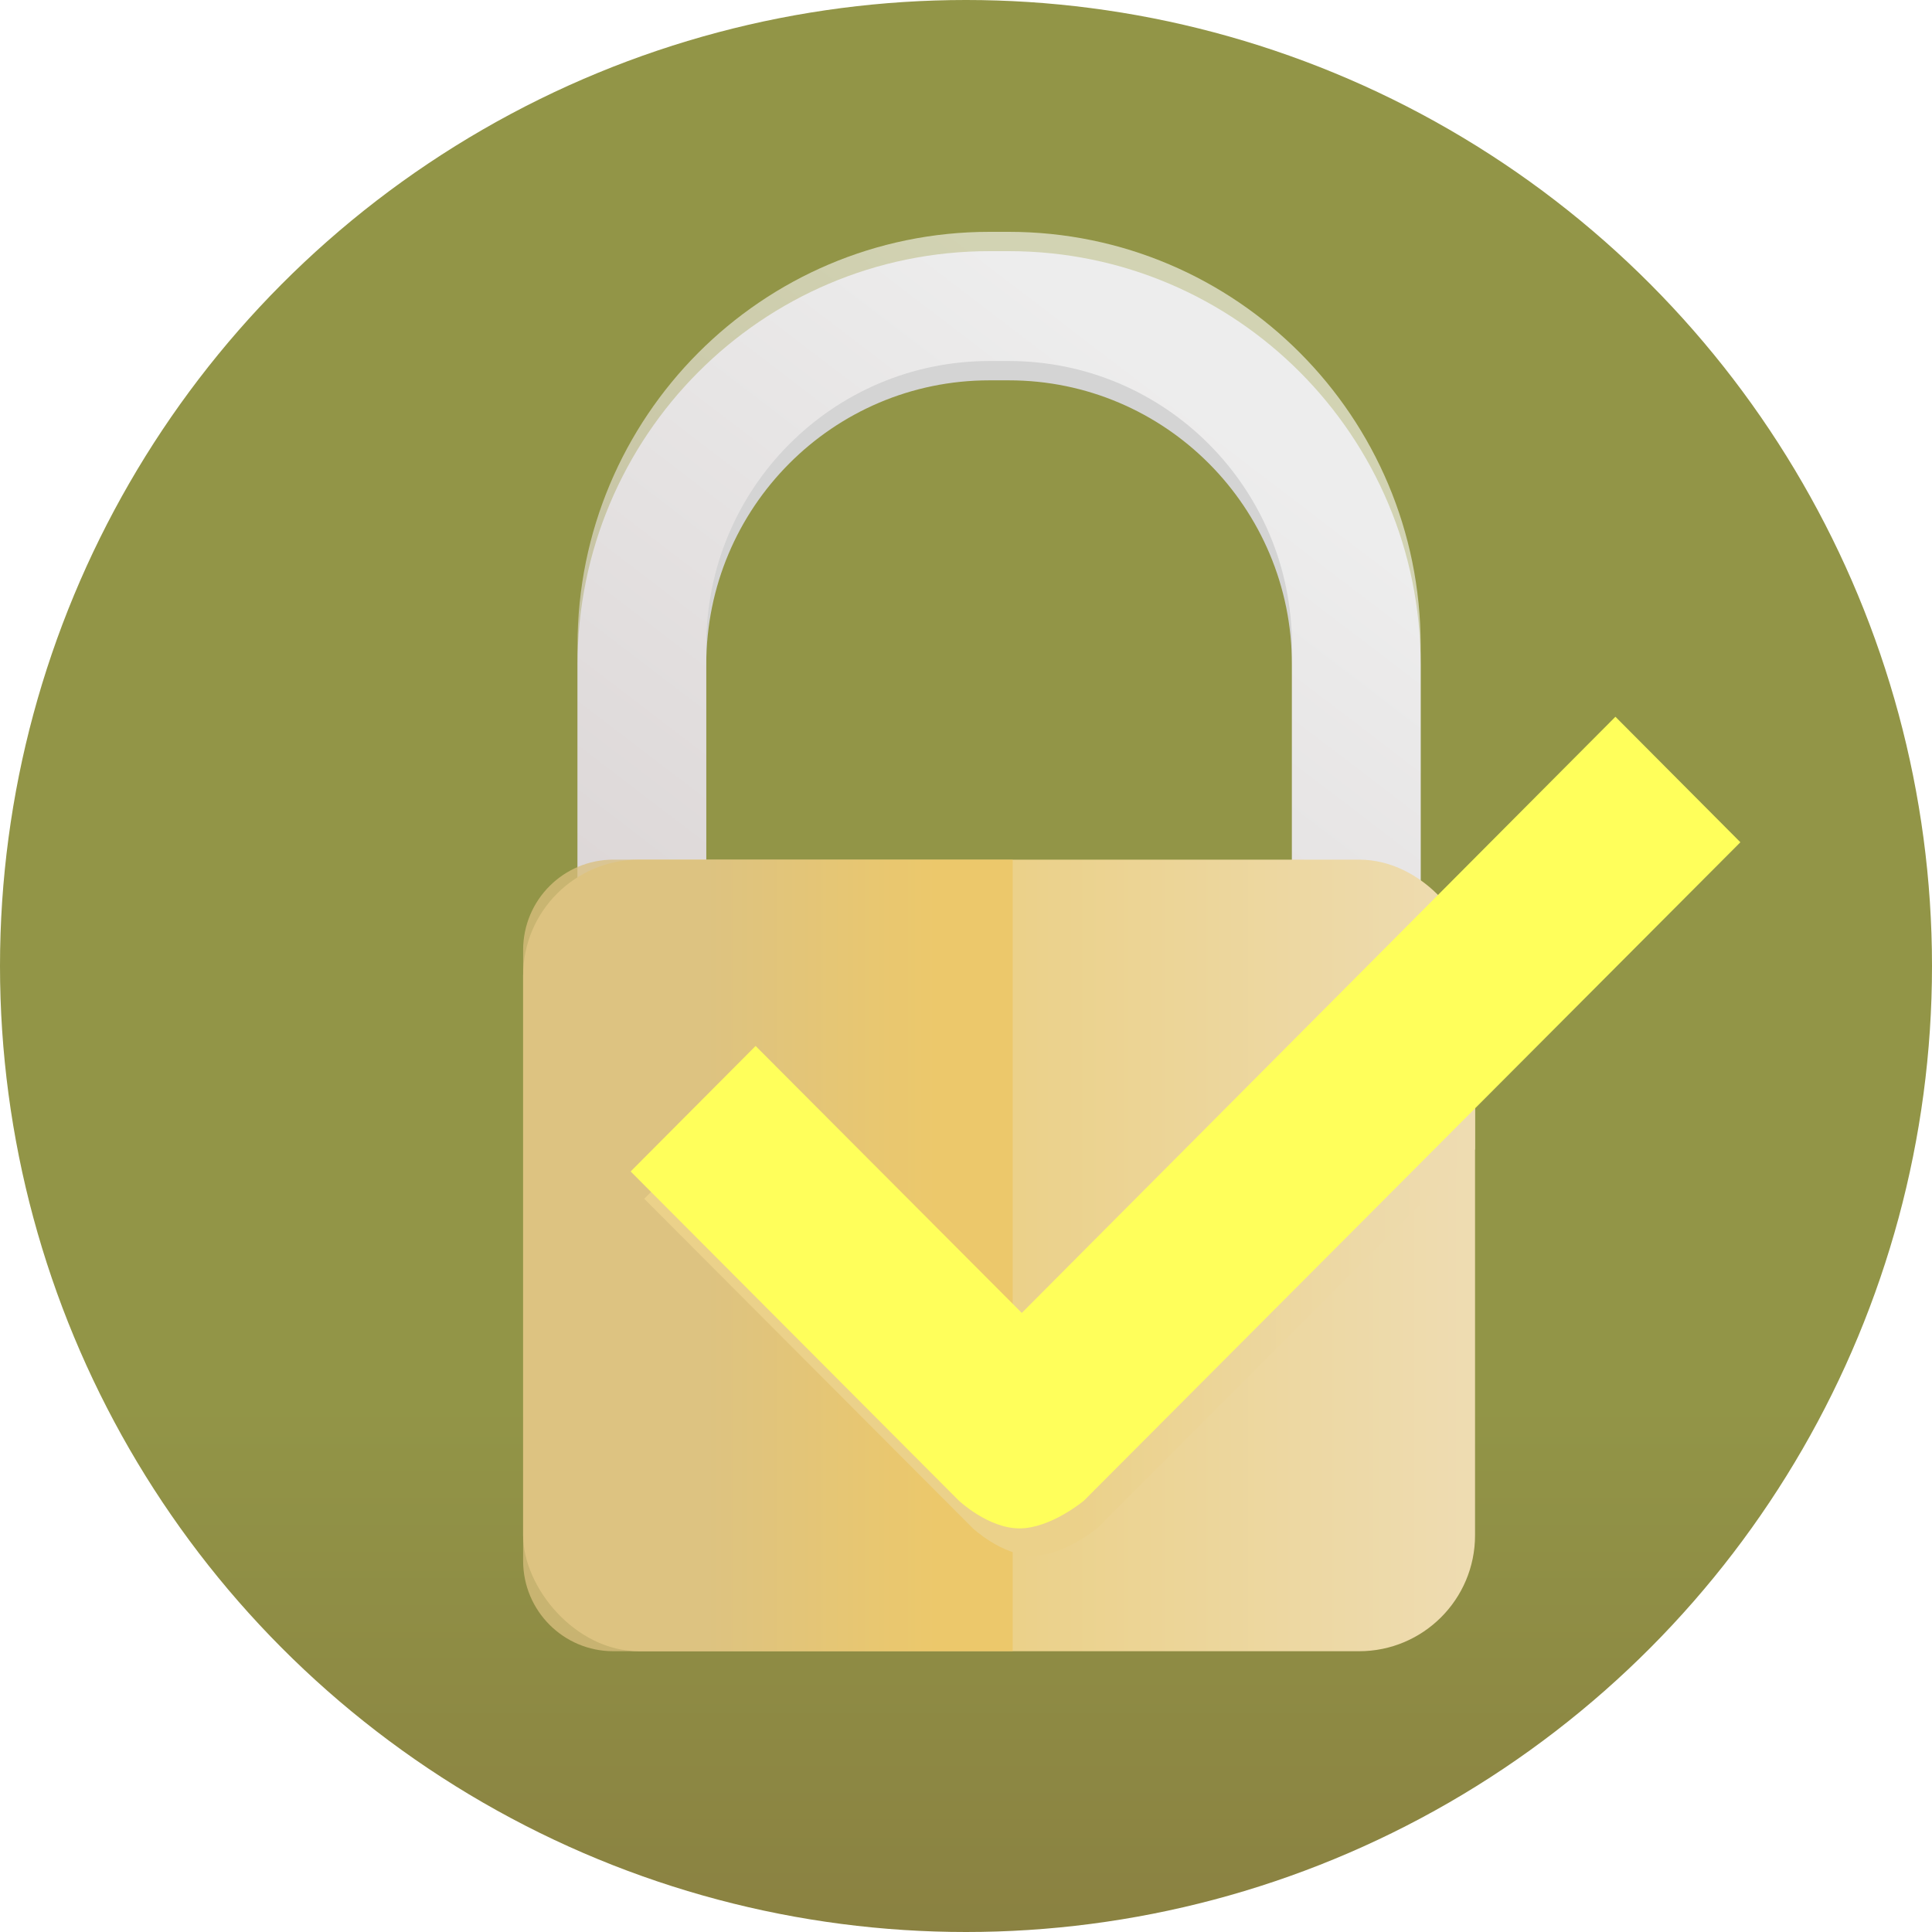 <?xml version="1.0" encoding="UTF-8" standalone="no"?>
<svg width="100px" height="100px" viewBox="0 0 100 100" version="1.1" xmlns="http://www.w3.org/2000/svg" xmlns:xlink="http://www.w3.org/1999/xlink" xmlns:sketch="http://www.bohemiancoding.com/sketch/ns">
    <!-- Generator: Sketch 3.0.4 (8054) - http://www.bohemiancoding.com/sketch -->
    <title>Oval 1 + Group + Path 34</title>
    <desc>Created with Sketch.</desc>
    <defs>
        <linearGradient x1="50%" y1="72.489%" x2="50%" y2="226.551%" id="linearGradient-1">
            <stop stop-color="#929547" offset="0%"></stop>
            <stop stop-color="#652525" offset="100%"></stop>
        </linearGradient>
        <filter x="-50%" y="-50%" width="200%" height="200%" filterUnits="objectBoundingBox" id="filter-2">
            <feOffset dx="0" dy="1" in="SourceAlpha" result="shadowOffsetInner1"></feOffset>
            <feGaussianBlur stdDeviation="3" in="shadowOffsetInner1" result="shadowBlurInner1"></feGaussianBlur>
            <feComposite in="shadowBlurInner1" in2="SourceAlpha" operator="arithmetic" k2="-1" k3="1" result="shadowInnerInner1"></feComposite>
            <feColorMatrix values="0 0 0 0 0   0 0 0 0 0   0 0 0 0 0  0 0 0 0.091 0" in="shadowInnerInner1" type="matrix" result="shadowMatrixInner1"></feColorMatrix>
            <feMerge>
                <feMergeNode in="SourceGraphic"></feMergeNode>
                <feMergeNode in="shadowMatrixInner1"></feMergeNode>
            </feMerge>
        </filter>
        <linearGradient x1="50%" y1="0%" x2="-23.379%" y2="137.299%" id="linearGradient-3">
            <stop stop-color="#FFFFFF" offset="0%"></stop>
            <stop stop-color="#FFFFFF" offset="0%"></stop>
            <stop stop-color="#C1ADAD" offset="100%"></stop>
        </linearGradient>
        <linearGradient x1="100%" y1="100%" x2="52.15%" y2="100%" id="linearGradient-4">
            <stop stop-color="#EEDCB2" offset="0%"></stop>
            <stop stop-color="#EBD18A" offset="100%"></stop>
        </linearGradient>
        <linearGradient x1="37.509%" y1="65.824%" x2="85.277%" y2="65.824%" id="linearGradient-5">
            <stop stop-color="#D9BF7E" offset="0%"></stop>
            <stop stop-color="#EDC661" offset="100%"></stop>
        </linearGradient>
    </defs>
    <g id="Page-1" stroke="none" stroke-width="1" fill="none" fill-rule="evenodd" sketch:type="MSPage">
        <g id="Oval-1-+-Group-+-Path-34" sketch:type="MSLayerGroup">
            <circle id="Oval-1" fill="url(#linearGradient-1)" sketch:type="MSShapeGroup" cx="50" cy="50" r="50"></circle>
            <g id="Group-+-Path-34" transform="translate(27, 12)" sketch:type="MSShapeGroup">
                <g id="Group">
                    <path d="M2.893,21.398 L2.893,41.12 C2.893,52.938 12.437,62.518 24.212,62.518 L25.214,62.518 C36.989,62.518 46.533,52.939 46.533,41.12 L46.533,21.398 C46.533,9.58 36.989,0 25.214,0 L24.212,0 C12.437,0 2.893,9.579 2.893,21.398 Z M25.214,6.686 C33.309,6.686 39.87,13.272 39.87,21.398 L39.87,41.12 C39.87,49.246 33.309,55.831 25.214,55.831 L24.212,55.831 C16.117,55.831 9.556,49.245 9.556,41.12 L9.556,21.398 C9.556,13.271 16.117,6.686 24.212,6.686 L25.214,6.686 Z" id="Rectangle-10" fill="#D4D4D4" filter="url(#filter-2)"></path>
                    <path d="M2.893,21.398 L2.893,41.12 C2.893,52.938 12.437,62.518 24.212,62.518 L25.214,62.518 C36.989,62.518 46.533,52.939 46.533,41.12 L46.533,21.398 C46.533,9.58 36.989,0 25.214,0 L24.212,0 C12.437,0 2.893,9.579 2.893,21.398 Z M25.214,6.686 C33.309,6.686 39.87,13.272 39.87,21.398 L39.87,41.12 C39.87,49.246 33.309,55.831 25.214,55.831 L24.212,55.831 C16.117,55.831 9.556,49.245 9.556,41.12 L9.556,21.398 C9.556,13.271 16.117,6.686 24.212,6.686 L25.214,6.686 Z" id="Rectangle-9" opacity="0.59" fill="url(#linearGradient-3)"></path>
                    <rect id="Rectangle-8" fill="url(#linearGradient-4)" x="0.077" y="32.495" width="49.271" height="40.972" rx="6"></rect>
                    <path d="M25.417,73.467 L4.746,73.467 C2.163,73.467 0.077,71.372 0.077,68.787 L0.077,37.175 C0.077,34.583 2.168,32.495 4.746,32.495 L25.417,32.495 L25.417,73.467 L25.417,73.467 Z" id="Rectangle-6" opacity="0.769" fill="url(#linearGradient-5)"></path>
                    <path d="M49.348,47.488 L49.348,37.175 C49.348,36.403 49.162,35.675 48.833,35.033 L26.591,57.369 L12.814,43.552 L6.346,50.048 L23.337,67.089 C23.337,67.089 24.856,68.522 26.473,68.522 C28.09,68.522 29.805,67.089 29.805,67.089 L49.348,47.488 L49.348,47.488 Z" id="Rectangle-7" fill="url(#linearGradient-4)"></path>
                </g>
                <path d="M22.633,65.676 C22.633,65.676 24.152,67.109 25.769,67.109 C27.386,67.109 29.101,65.676 29.101,65.676 L63.082,31.595 L56.614,25.099 L25.887,55.957 L12.11,42.139 L5.642,48.635 L22.633,65.676 Z" id="Path-34" fill="#FFFF5B"></path>
            </g>
        </g>
    </g>
</svg>